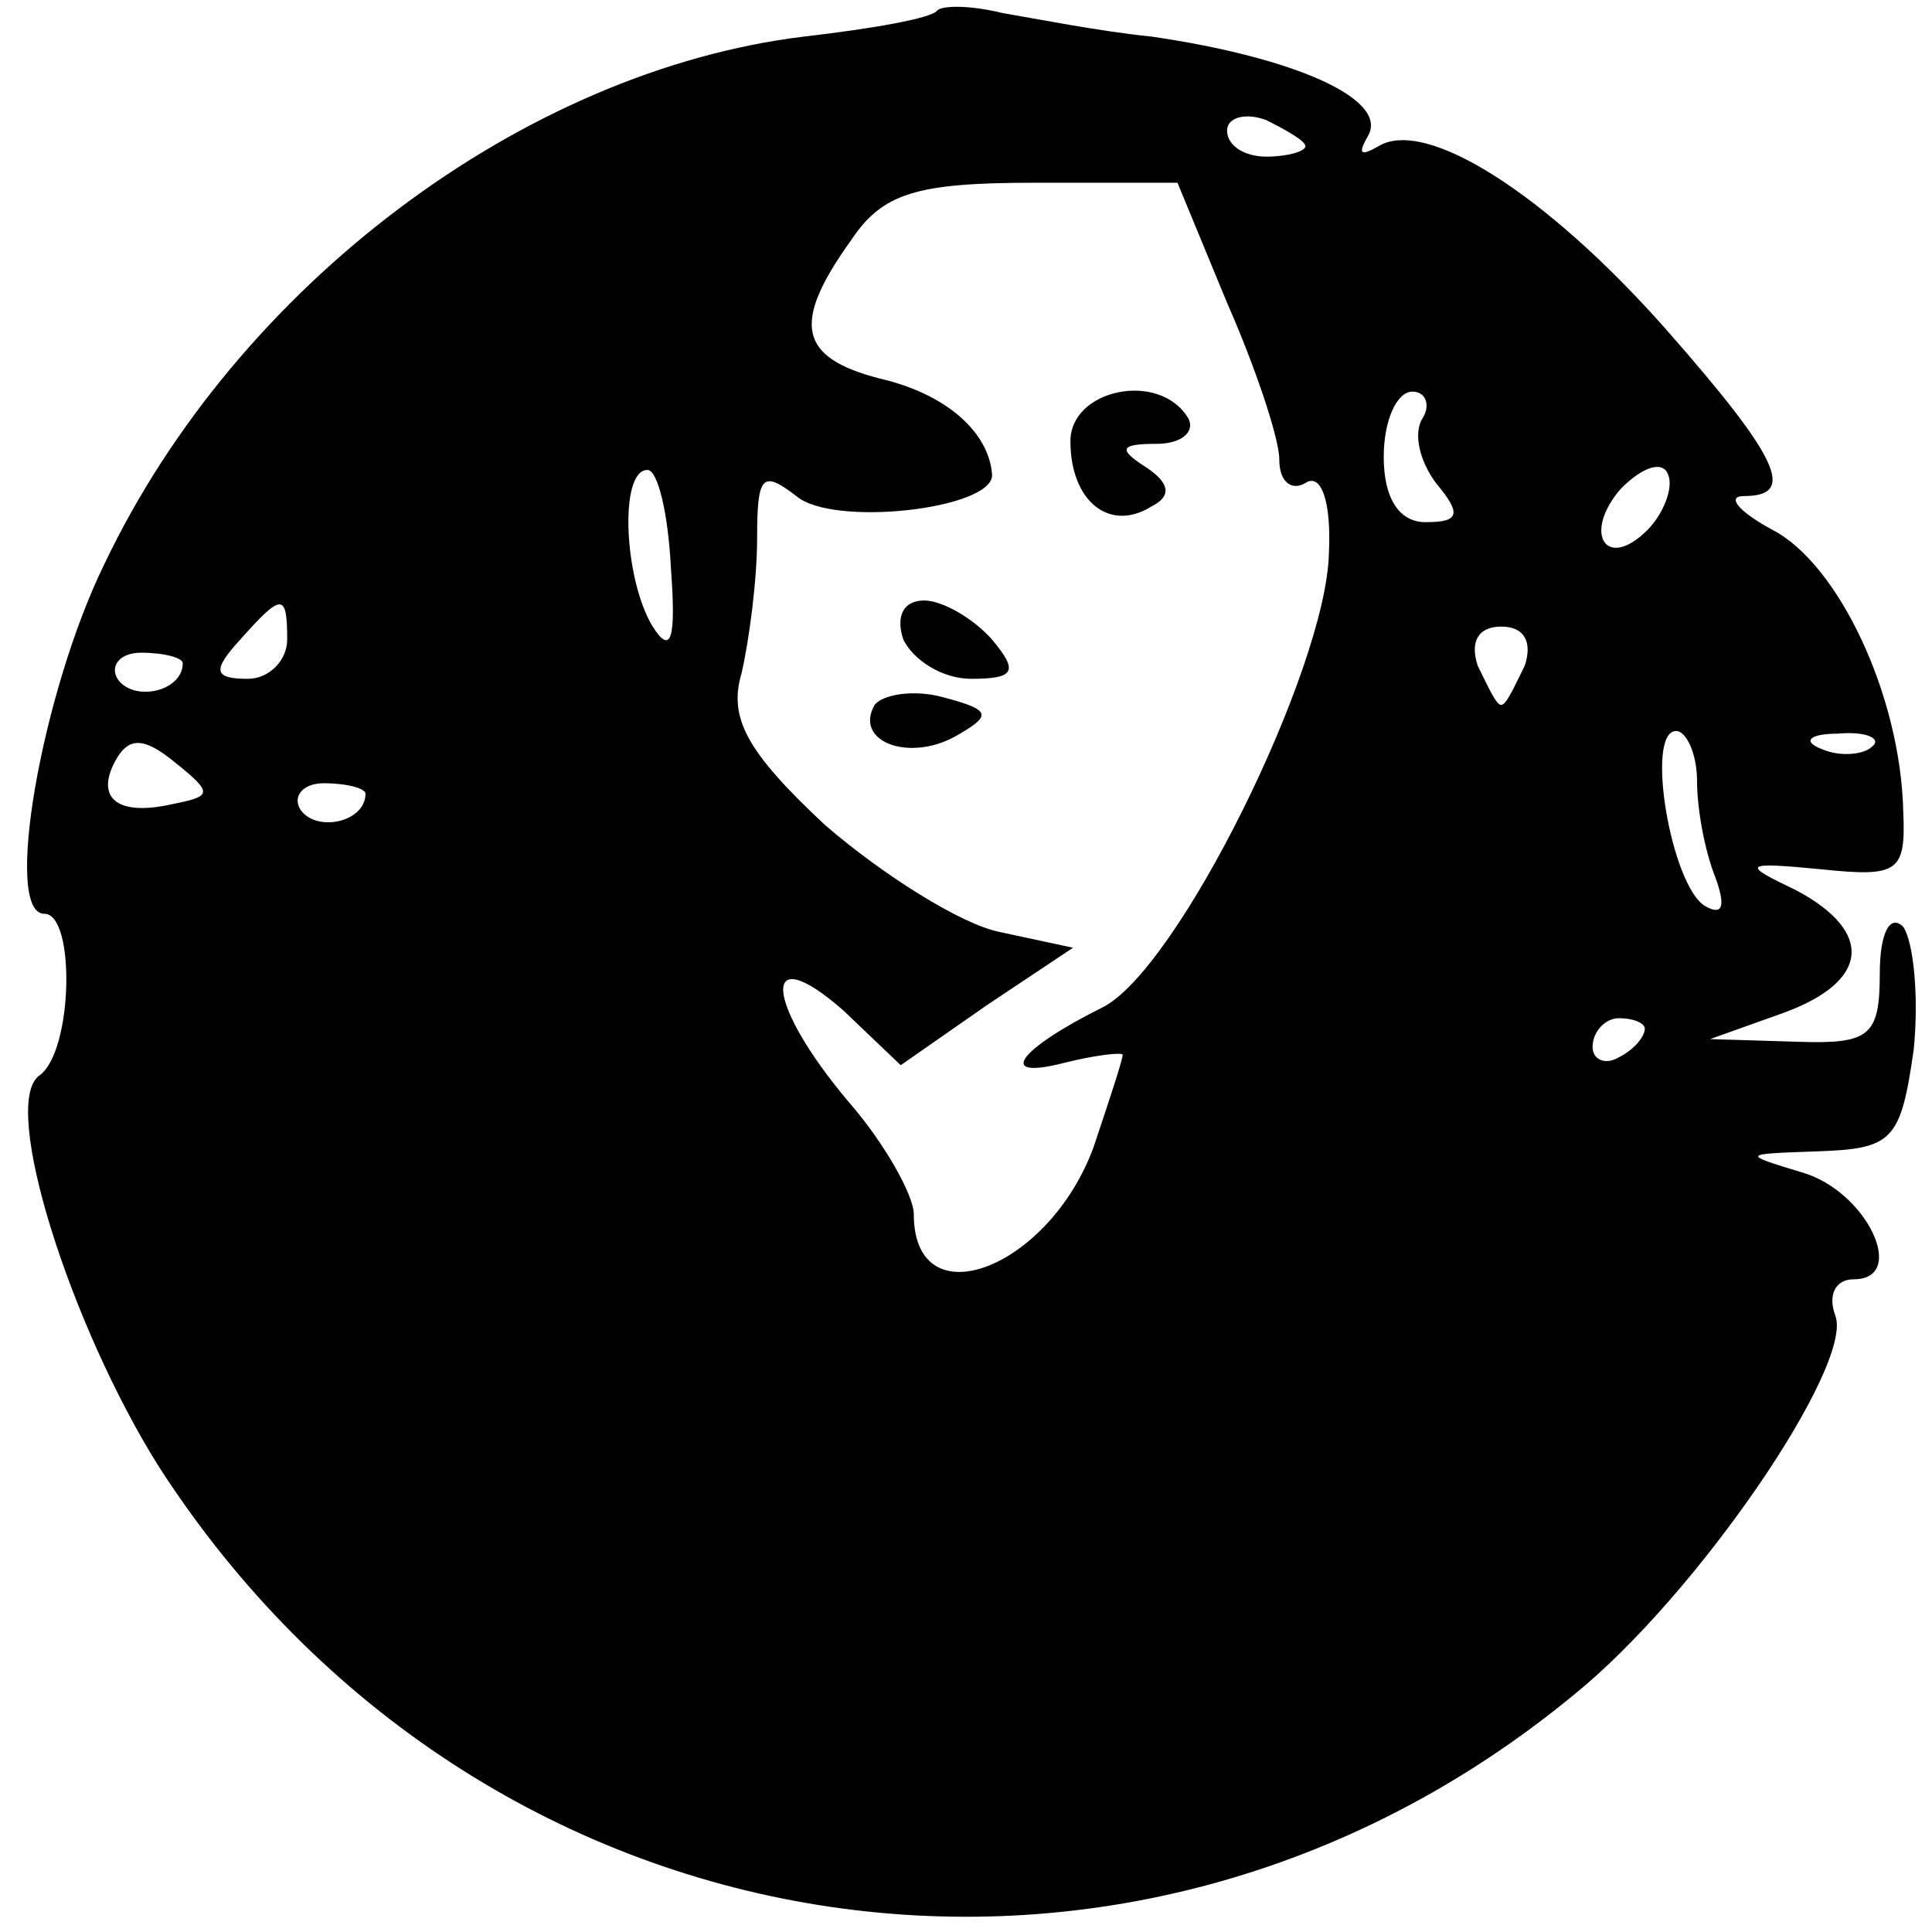 <?xml version="1.0" standalone="no"?>
<!DOCTYPE svg PUBLIC "-//W3C//DTD SVG 20010904//EN"
 "http://www.w3.org/TR/2001/REC-SVG-20010904/DTD/svg10.dtd">
<svg version="1.0" xmlns="http://www.w3.org/2000/svg"
 width="74pt" height="74pt" viewBox="0 0 74 74"
 preserveAspectRatio="xMidYMid meet">

<g transform="translate(0,74) scale(0.1,-0.1)"
fill="#000000" stroke="none">
<path d="M359 736 c-2 -3 -25 -7 -51 -10 -107 -13 -217 -95 -268 -202 -24 -49
-39 -134 -23 -134 12 0 11 -53 -2 -62 -15 -11 12 -96 46 -150 122 -189 370
-229 542 -87 47 38 107 126 100 145 -3 8 0 14 7 14 21 0 5 34 -20 41 -23 7
-23 7 6 8 29 1 32 4 37 39 2 20 0 41 -4 47 -5 5 -9 -2 -9 -18 0 -24 -4 -27
-32 -26 l-33 1 28 10 c33 12 35 31 5 47 -21 10 -21 11 10 8 29 -3 32 -1 31 22
-1 45 -25 95 -50 108 -13 7 -18 13 -11 13 20 0 14 14 -30 64 -46 52 -92 81
-110 70 -7 -4 -8 -3 -4 4 8 14 -28 30 -83 38 -20 2 -45 7 -57 9 -12 3 -23 3
-25 1z m141 -52 c0 -2 -7 -4 -15 -4 -8 0 -15 4 -15 10 0 5 7 7 15 4 8 -4 15
-8 15 -10z m-30 -60 c11 -25 20 -52 20 -60 0 -9 5 -12 10 -9 6 4 10 -7 9 -27
-1 -44 -58 -160 -87 -174 -32 -16 -41 -28 -14 -21 12 3 22 4 22 3 0 -2 -5 -17
-11 -35 -17 -47 -69 -67 -69 -26 0 7 -11 27 -25 43 -32 38 -34 63 -2 35 l22
-21 33 23 33 22 -28 6 c-15 3 -45 22 -67 41 -30 28 -37 41 -32 58 3 13 6 36 6
52 0 24 2 26 15 16 14 -12 75 -5 75 8 -1 16 -17 31 -43 37 -31 8 -34 21 -11
53 12 18 25 22 70 22 l55 0 19 -46z m75 -44 c-4 -6 -1 -17 5 -25 10 -12 9 -15
-4 -15 -10 0 -16 9 -16 25 0 14 5 25 11 25 5 0 7 -5 4 -10z m86 -43 c-16 -16
-25 -1 -10 16 8 8 16 11 18 5 2 -5 -2 -15 -8 -21z m-374 -15 c2 -27 0 -33 -7
-22 -11 18 -13 60 -2 60 4 0 8 -17 9 -38z m-147 -27 c0 -8 -7 -15 -15 -15 -13
0 -14 3 -3 15 16 18 18 18 18 0z m474 -10 c-4 -8 -7 -15 -9 -15 -2 0 -5 7 -9
15 -3 9 0 15 9 15 9 0 12 -6 9 -15z m-514 1 c0 -11 -19 -15 -25 -6 -3 5 1 10
9 10 9 0 16 -2 16 -4z m-4 -54 c-22 -5 -30 3 -21 18 5 8 11 7 22 -2 15 -12 14
-13 -1 -16z m584 9 c0 -11 3 -27 7 -37 4 -11 3 -15 -4 -11 -13 8 -23 67 -11
67 4 0 8 -9 8 -19z m67 13 c-3 -3 -12 -4 -19 -1 -8 3 -5 6 6 6 11 1 17 -2 13
-5z m-577 -18 c0 -11 -19 -15 -25 -6 -3 5 1 10 9 10 9 0 16 -2 16 -4z m490
-90 c0 -3 -4 -8 -10 -11 -5 -3 -10 -1 -10 4 0 6 5 11 10 11 6 0 10 -2 10 -4z"/>
<path d="M410 571 c0 -23 15 -35 31 -25 8 4 7 9 -2 15 -11 7 -10 9 4 9 10 0
15 5 12 10 -11 18 -45 11 -45 -9z"/>
<path d="M346 495 c4 -8 15 -15 26 -15 17 0 18 3 8 15 -7 8 -19 15 -26 15 -8
0 -11 -6 -8 -15z"/>
<path d="M335 470 c-8 -14 13 -22 31 -12 14 8 14 10 -5 15 -11 3 -23 1 -26 -3z"/>
</g>
</svg>
